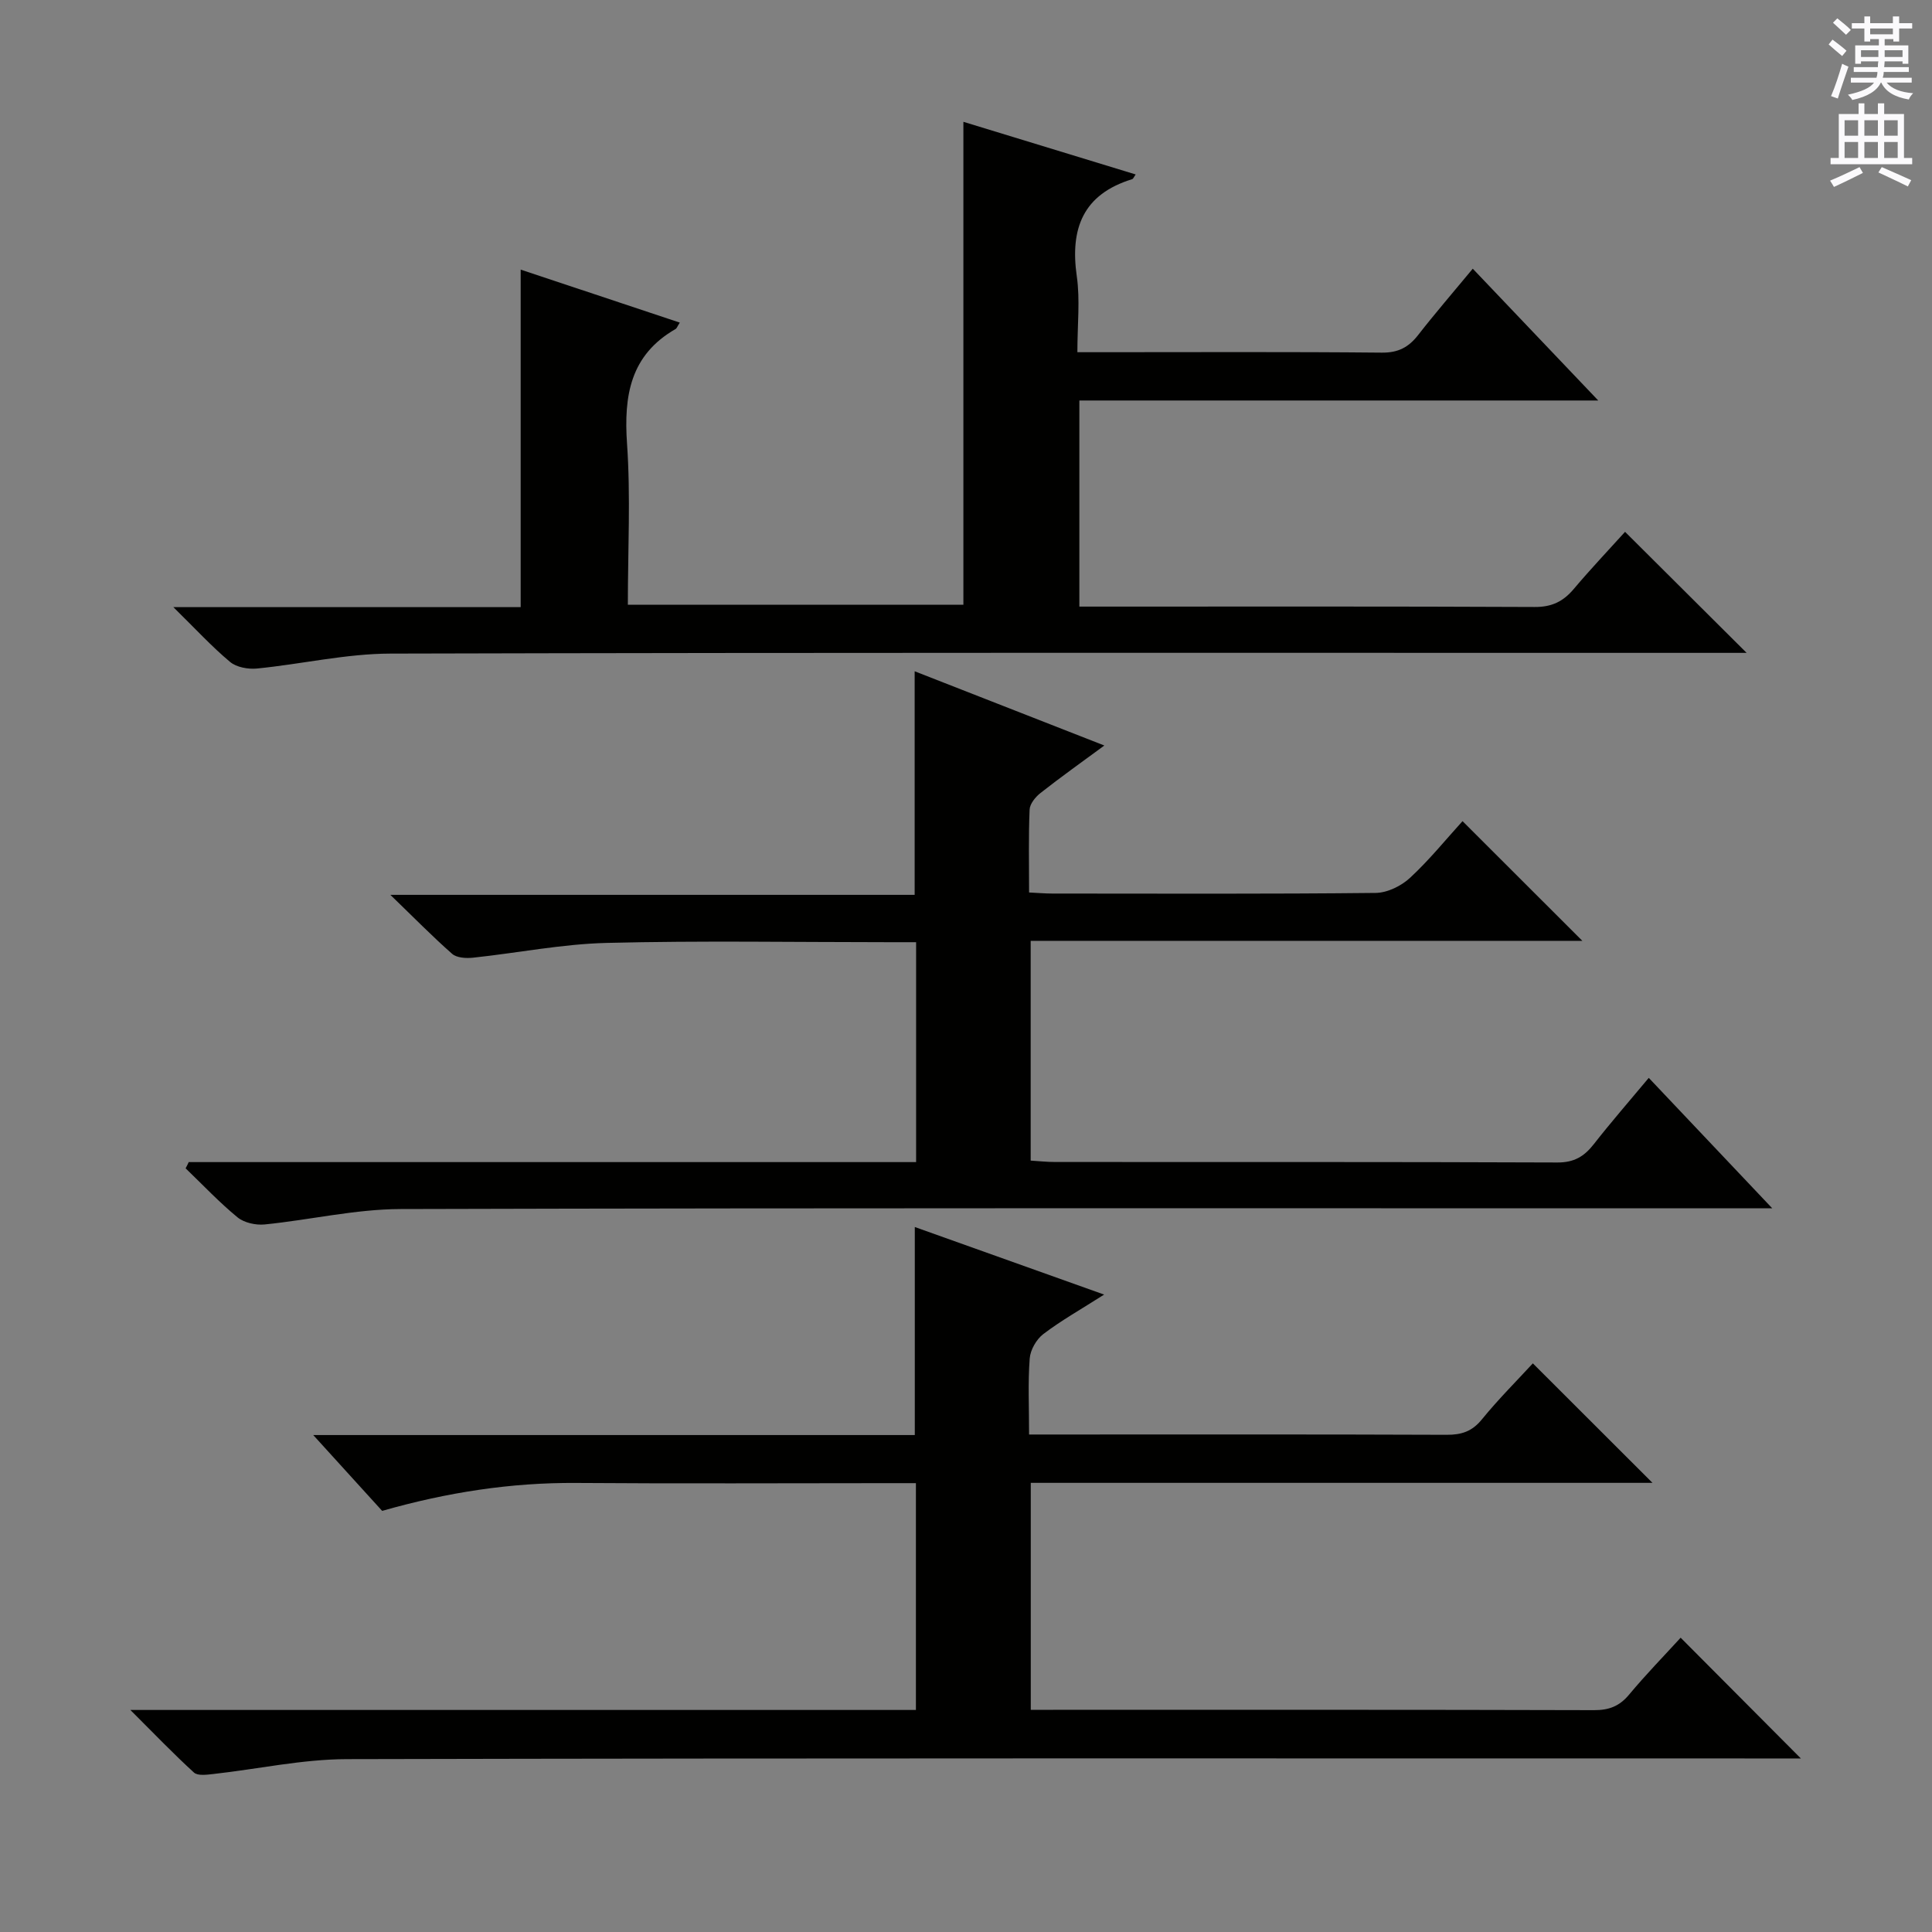 <svg enable-background="new 0 0 400 400" viewBox="0 0 400 400" xmlns="http://www.w3.org/2000/svg"><rect x="0" y="0" width="400" height="400" fill="#808080" stroke="none"/><g fill="#010100"><path d="m317.36 282.27c8.37 8.36 16.53 16.51 24.77 24.74-42.6 0-85.49 0-128.72 0v46.99h4.63c37.33 0 74.66-.04 111.98.07 3.12.01 5.27-.82 7.27-3.22 3.5-4.2 7.34-8.13 10.67-11.78 8.35 8.39 16.51 16.58 24.89 25-1.75 0-3.66 0-5.58 0-98.49 0-196.97-.09-295.46.14-9.22.02-18.43 2.06-27.65 3.08-1.34.15-3.22.41-4-.3-4.25-3.88-8.24-8.04-13.17-12.96h162.64c0-15.72 0-30.97 0-46.96-1.79 0-3.55 0-5.31 0-21.66 0-43.33.12-64.99-.04-13.58-.1-26.78 1.95-40.21 5.78-4.38-4.82-8.92-9.82-14.27-15.7h124.55c0-14.53 0-28.45 0-43.07 12.7 4.53 25.46 9.09 39.2 13.99-4.87 3.1-8.92 5.38-12.59 8.17-1.44 1.1-2.69 3.29-2.82 5.07-.38 4.96-.13 9.96-.13 15.73h4.98c27.16 0 54.33-.05 81.49.06 3.08.01 5.25-.7 7.27-3.18 3.44-4.22 7.31-8.08 10.56-11.61z"/><path d="m330.9 82.92c-36.46 0-71.74 0-107.43 0v42.67h5.28c29.66 0 59.32-.06 88.99.08 3.55.02 5.91-1.14 8.1-3.74 3.51-4.16 7.27-8.12 10.61-11.82 8.42 8.38 16.61 16.53 25.17 25.06-1.98 0-3.9 0-5.81 0-91.65 0-183.31-.09-274.96.15-9.21.02-18.41 2.18-27.64 3.09-1.83.18-4.25-.25-5.58-1.37-3.78-3.16-7.13-6.81-11.74-11.34h71.91c0-23.54 0-46.41 0-69.88 10.74 3.58 21.76 7.25 32.94 10.97-.51.8-.62 1.19-.87 1.33-9.37 5.38-10.74 13.77-10.05 23.74.76 10.93.17 21.96.17 33.34h69.47c0-33.2 0-66.28 0-99.98 11.74 3.59 23.65 7.23 35.67 10.9-.36.5-.5.91-.74.98-10.15 3.12-12.88 10.2-11.45 20.12.7 4.88.12 9.95.12 15.7h5.05c19.33 0 38.66-.1 57.99.09 3.4.03 5.55-1.12 7.53-3.67 3.47-4.46 7.18-8.74 11.29-13.71 8.51 8.95 16.81 17.67 25.98 27.29z"/><path d="m39.07 240.6h150.6c0-15.46 0-30.22 0-45.53-2.03 0-3.81 0-5.6 0-19.49 0-38.99-.34-58.48.15-9.24.23-18.43 2.08-27.66 3.06-1.42.15-3.36.04-4.31-.79-4.11-3.61-7.94-7.53-12.8-12.22h108.55c0-15.54 0-30.58 0-46.29 12.83 5.02 25.7 10.06 39.27 15.37-4.76 3.51-9.06 6.56-13.2 9.82-1.05.82-2.22 2.25-2.27 3.44-.24 5.61-.11 11.24-.11 17.17 1.9.09 3.35.22 4.8.22 22.33.01 44.65.11 66.97-.13 2.42-.03 5.31-1.45 7.13-3.15 4.01-3.72 7.48-8.02 10.84-11.71 8.33 8.32 16.52 16.5 24.81 24.78-37.64 0-75.76 0-114.22 0v45.5c1.62.1 3.36.29 5.11.29 34.65.02 69.31-.04 103.96.1 3.44.01 5.52-1.24 7.51-3.78 3.58-4.58 7.41-8.97 11.39-13.74 8.33 8.8 16.46 17.39 25.57 27.01-3.29 0-5.2 0-7.12 0-92.3 0-184.6-.1-276.9.15-9.38.03-18.73 2.25-28.13 3.19-1.83.18-4.23-.35-5.6-1.47-3.8-3.12-7.19-6.73-10.75-10.15.24-.43.44-.86.64-1.29z"/></g><path d="m378.6 9.2.8-1c.9.7 1.9 1.4 2.9 2.3l-.9 1.1c-1.1-.9-2-1.7-2.8-2.4zm.5 10.7c.9-2.1 1.6-4.3 2.3-6.7.4.2.8.4 1.3.6-.7 2.1-1.5 4.3-2.2 6.6zm.4-15.2.9-.9c1 .8 2 1.6 2.8 2.4l-1 1c-1-.9-1.9-1.8-2.7-2.5zm12.5-1.3h1.2v1.4h2.7v1.1h-2.7v2.7h-1.2v-.5h-1.8v1.3h4.9v3.8h-1.2v-.5h-3.7c0 .4-.1.9-.1 1.2h5.1v1h-5.2c0 .5-.1.9-.2 1.2h6v1h-5.2c1.1 1.3 2.9 2 5.5 2.2-.4.4-.7.8-.9 1.3-2.9-.5-4.8-1.6-5.7-3.5h-.1c-.8 1.7-2.7 2.9-5.9 3.6-.2-.4-.6-.8-.9-1.1 2.8-.6 4.6-1.4 5.4-2.5h-4.8v-1h5.3c.1-.3.2-.7.2-1.2h-4.9v-1h5c0-.4 0-.8.1-1.2h-3.6v.5h-1.2v-3.8h4.9v-1.3h-1.8v.5h-1.2v-2.7h-2.6v-1.1h2.6v-1.4h1.2v1.4h4.7v-1.4zm-6.7 8.4h3.6c0-.4 0-.9 0-1.4h-3.6zm1.9-4.7h4.7v-1.2h-4.7zm6.7 3.3h-3.7v1.4h3.7z" fill="#fbfafc"/><path d="m384.7 21.4h1.3v2.2h2.8v-2.2h1.3v2.2h4.1v9.1h1.7v1.3h-16.9v-1.3h1.7v-9.1h4.1v-2.2zm.3 13.2.7 1.2c-1.8.9-3.8 1.9-6 2.9-.2-.4-.5-.8-.8-1.3 2.4-1 4.4-2 6.1-2.8zm-3.1-6.5h2.8v-3.2h-2.8zm0 4.6h2.8v-3.3h-2.8zm4.1-4.6h2.8v-3.2h-2.8zm0 4.6h2.8v-3.3h-2.8zm3.6 1.9c2.1.9 4.1 1.8 6.1 2.7l-.7 1.3c-2.2-1.1-4.2-2-6.1-2.9zm3.3-9.7h-2.8v3.2h2.8zm-2.8 7.8h2.8v-3.3h-2.8z" fill="#fbfafc"/></svg>
